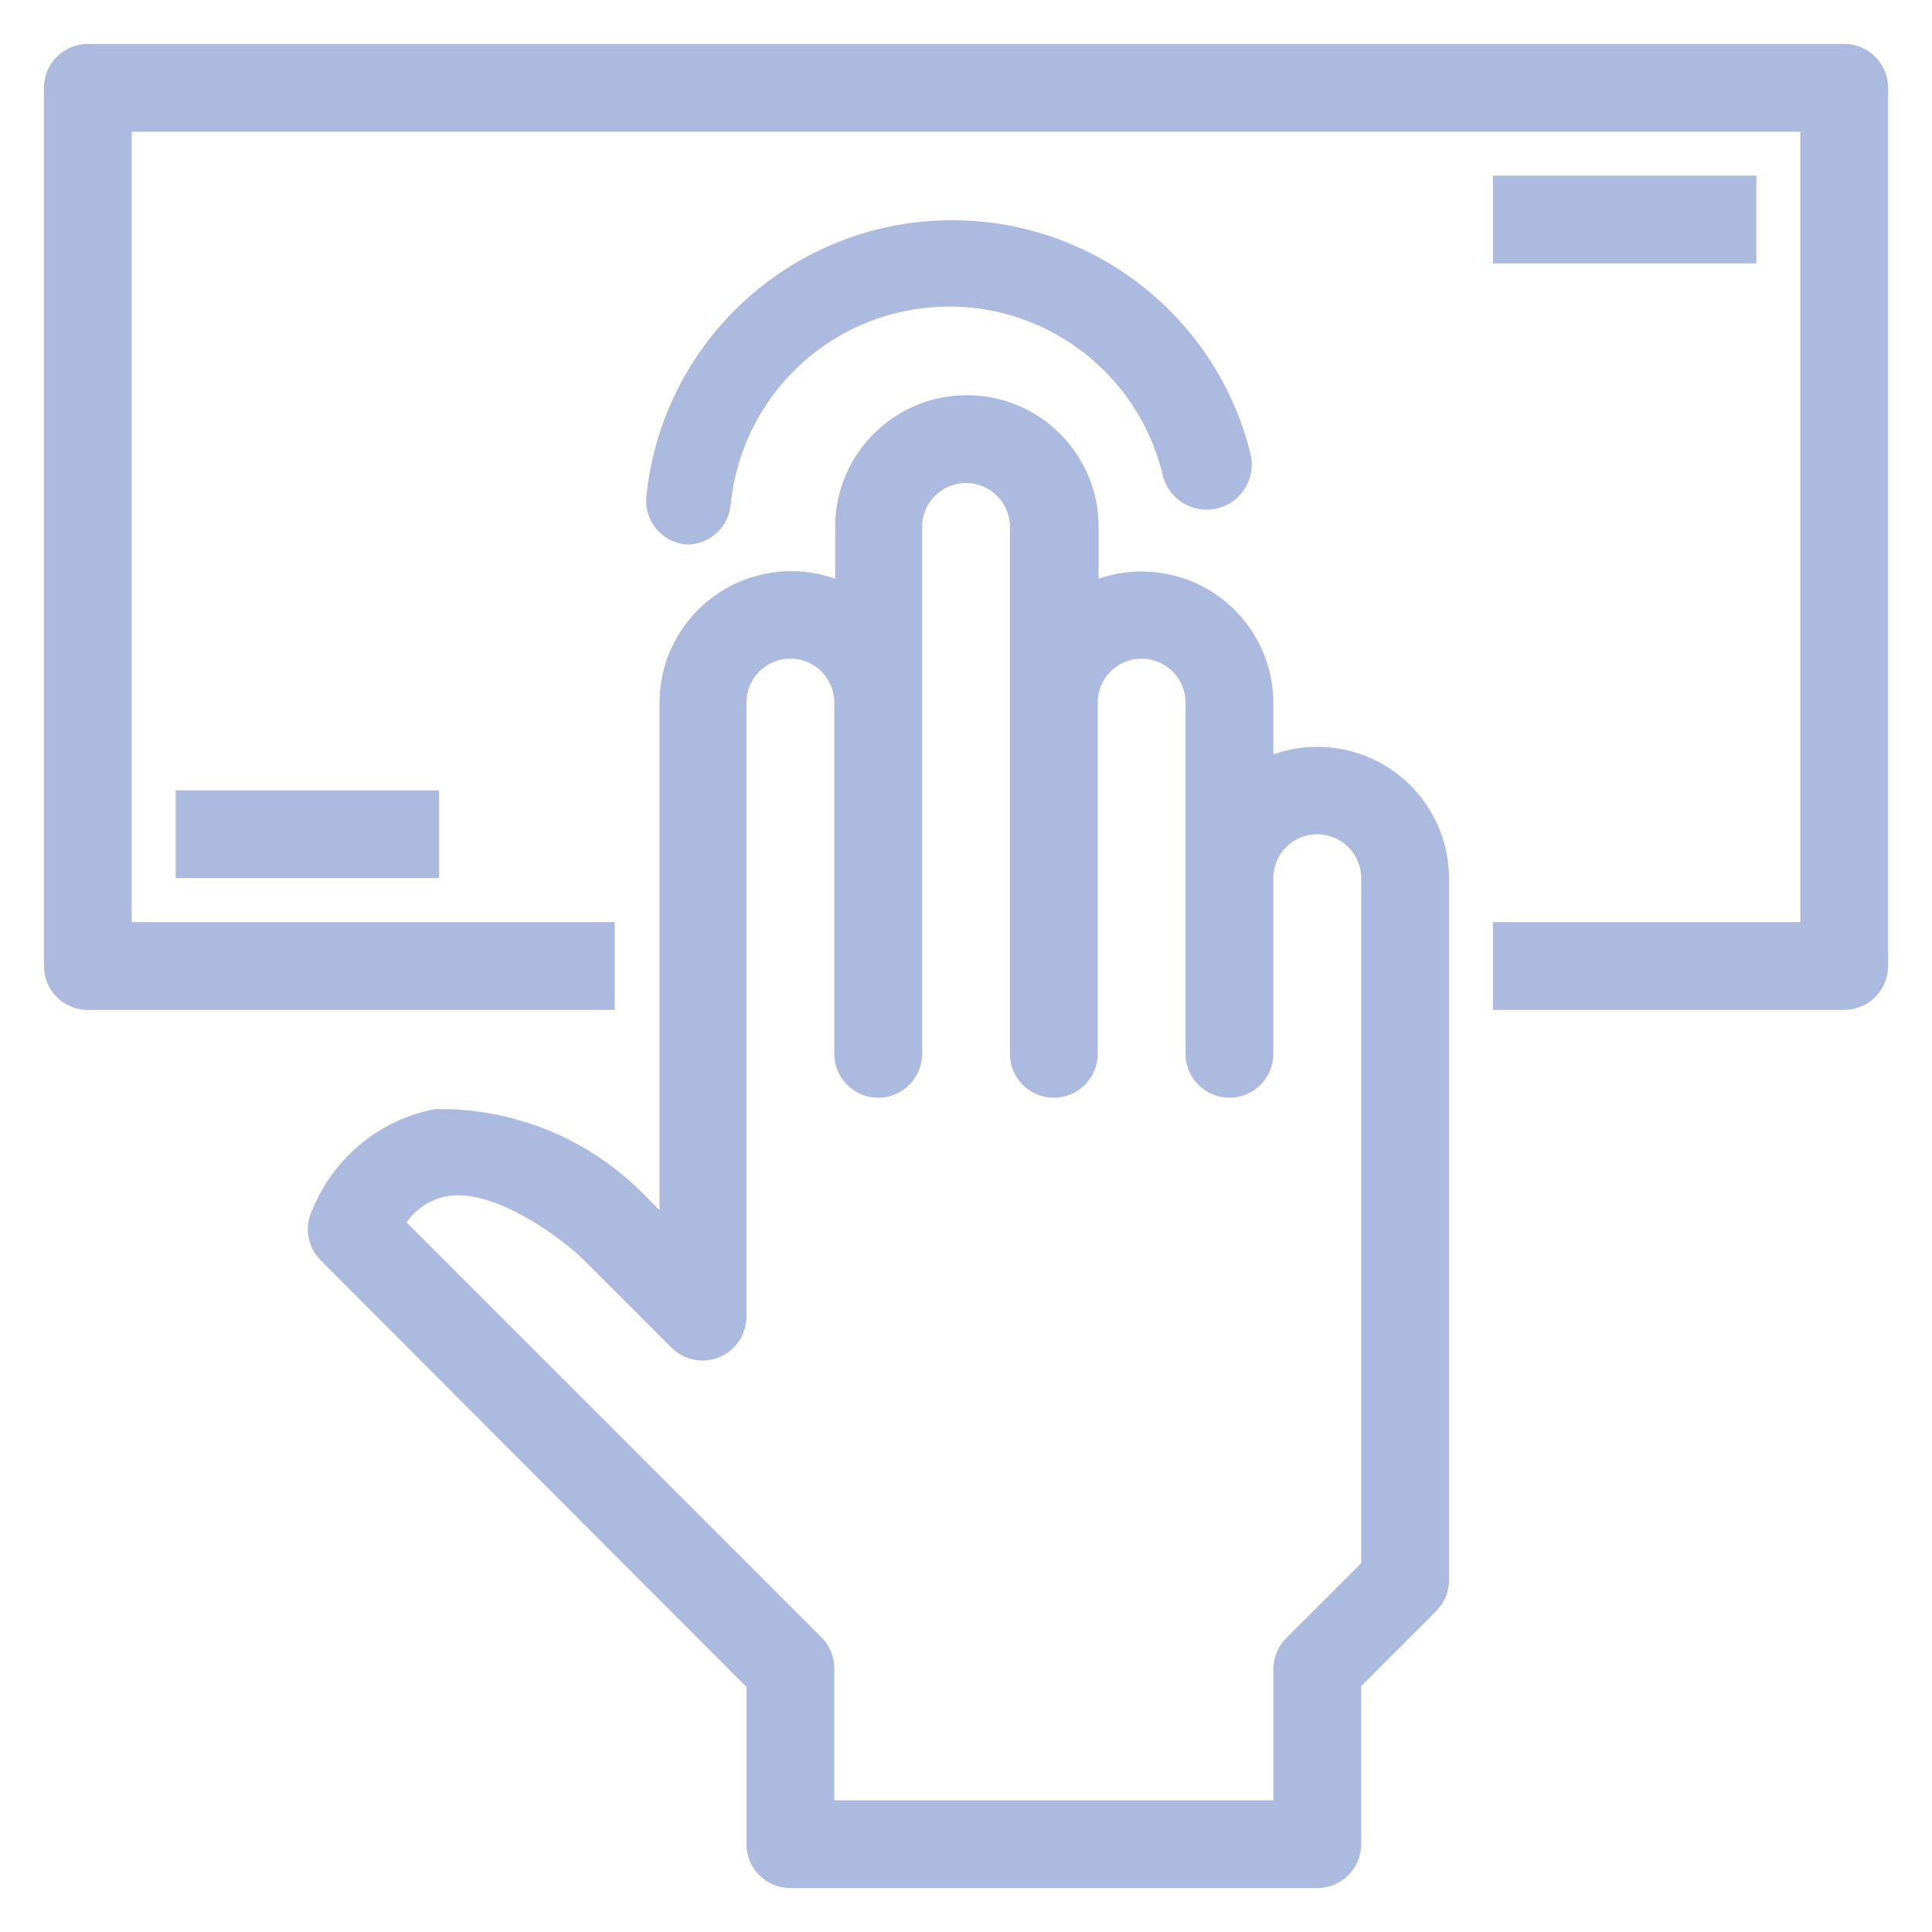 <?xml version="1.0" encoding="UTF-8"?>
<svg width="22px" height="22px" viewBox="0 0 22 22" version="1.1" xmlns="http://www.w3.org/2000/svg" xmlns:xlink="http://www.w3.org/1999/xlink">
    <!-- Generator: Sketch 60 (88103) - https://sketch.com -->
    <title>hold-payment</title>
    <desc>Created with Sketch.</desc>
    <g id="Revision" stroke="none" stroke-width="1" fill="none" fill-rule="evenodd">
        <g id="hold-payment" transform="translate(-1, -1)">
            <g id="Bound">
                <rect id="Rectangle" x="0" y="0" width="24" height="24"></rect>
            </g>
            <path d="M12.01,5.5 C12.838,5.5 13.51,6.172 13.51,7 L13.51,7.59 C13.967,7.432 14.473,7.504 14.867,7.784 C15.262,8.063 15.498,8.516 15.5,9 L15.5,9.59 C15.958,9.428 16.467,9.498 16.864,9.778 C17.262,10.058 17.499,10.514 17.5,11 L17.5,19 C17.498,19.132 17.444,19.258 17.35,19.35 L16.5,20.2 L16.5,22 C16.5,22.276 16.276,22.5 16,22.5 L10,22.5 C9.724,22.5 9.5,22.276 9.5,22 L9.5,20.21 L4.65,15.35 C4.498,15.196 4.461,14.962 4.56,14.77 C4.801,14.18 5.324,13.751 5.95,13.63 C6.858,13.612 7.732,13.975 8.36,14.63 L8.51,14.78 L8.51,9 C8.511,8.514 8.748,8.058 9.146,7.778 C9.543,7.498 10.052,7.428 10.51,7.59 L10.51,7 C10.51,6.172 11.182,5.5 12.01,5.5 Z M12,6.5 C11.724,6.5 11.5,6.724 11.5,7 L11.5,13 C11.5,13.276 11.276,13.5 11,13.5 C10.724,13.5 10.5,13.276 10.5,13 L10.5,9 C10.5,8.724 10.276,8.5 10,8.5 C9.724,8.5 9.5,8.724 9.5,9 L9.5,16 C9.497,16.2 9.375,16.379 9.19,16.455 C9.005,16.531 8.793,16.49 8.65,16.35 L7.65,15.35 C7.43,15.13 6.65,14.53 6.1,14.62 C5.909,14.652 5.739,14.76 5.63,14.92 L10.35,19.64 C10.444,19.732 10.498,19.858 10.5,19.99 L10.5,21.5 L15.5,21.5 L15.5,20 C15.502,19.868 15.556,19.742 15.65,19.65 L16.5,18.8 L16.5,11 C16.5,10.724 16.276,10.5 16,10.5 C15.724,10.5 15.5,10.724 15.5,11 L15.5,13 C15.5,13.276 15.276,13.5 15,13.5 C14.724,13.5 14.5,13.276 14.5,13 L14.5,9 C14.5,8.724 14.276,8.5 14,8.5 C13.724,8.5 13.5,8.724 13.5,9 L13.5,13 C13.5,13.276 13.276,13.5 13,13.5 C12.724,13.5 12.5,13.276 12.5,13 L12.5,7 C12.5,6.724 12.276,6.5 12,6.5 Z M22,1.5 C22.276,1.5 22.5,1.724 22.5,2 L22.5,12 C22.5,12.276 22.276,12.5 22,12.5 L18,12.5 L18,11.5 L21.5,11.5 L21.5,2.5 L2.5,2.5 L2.5,11.5 L8,11.5 L8,12.5 L2,12.5 C1.724,12.5 1.5,12.276 1.5,12 L1.5,2 C1.5,1.724 1.724,1.5 2,1.5 L22,1.5 Z M6,10 L6,11 L3,11 L3,10 L6,10 Z M15.24,6.17 C15.306,6.446 15.136,6.724 14.86,6.79 C14.584,6.856 14.306,6.686 14.24,6.41 C13.956,5.222 12.855,4.412 11.636,4.497 C10.417,4.581 9.438,5.534 9.32,6.75 C9.296,6.992 9.102,7.182 8.86,7.2 L8.81,7.2 C8.677,7.187 8.555,7.122 8.47,7.019 C8.386,6.916 8.346,6.783 8.36,6.65 C8.534,4.957 9.9,3.634 11.598,3.516 C13.296,3.398 14.833,4.518 15.24,6.17 Z M21,3 L21,4 L18,4 L18,3 L21,3 Z" id="Combined-Shape" fill="#ACBADF" fill-rule="nonzero"></path>
        </g>
    </g>
</svg>